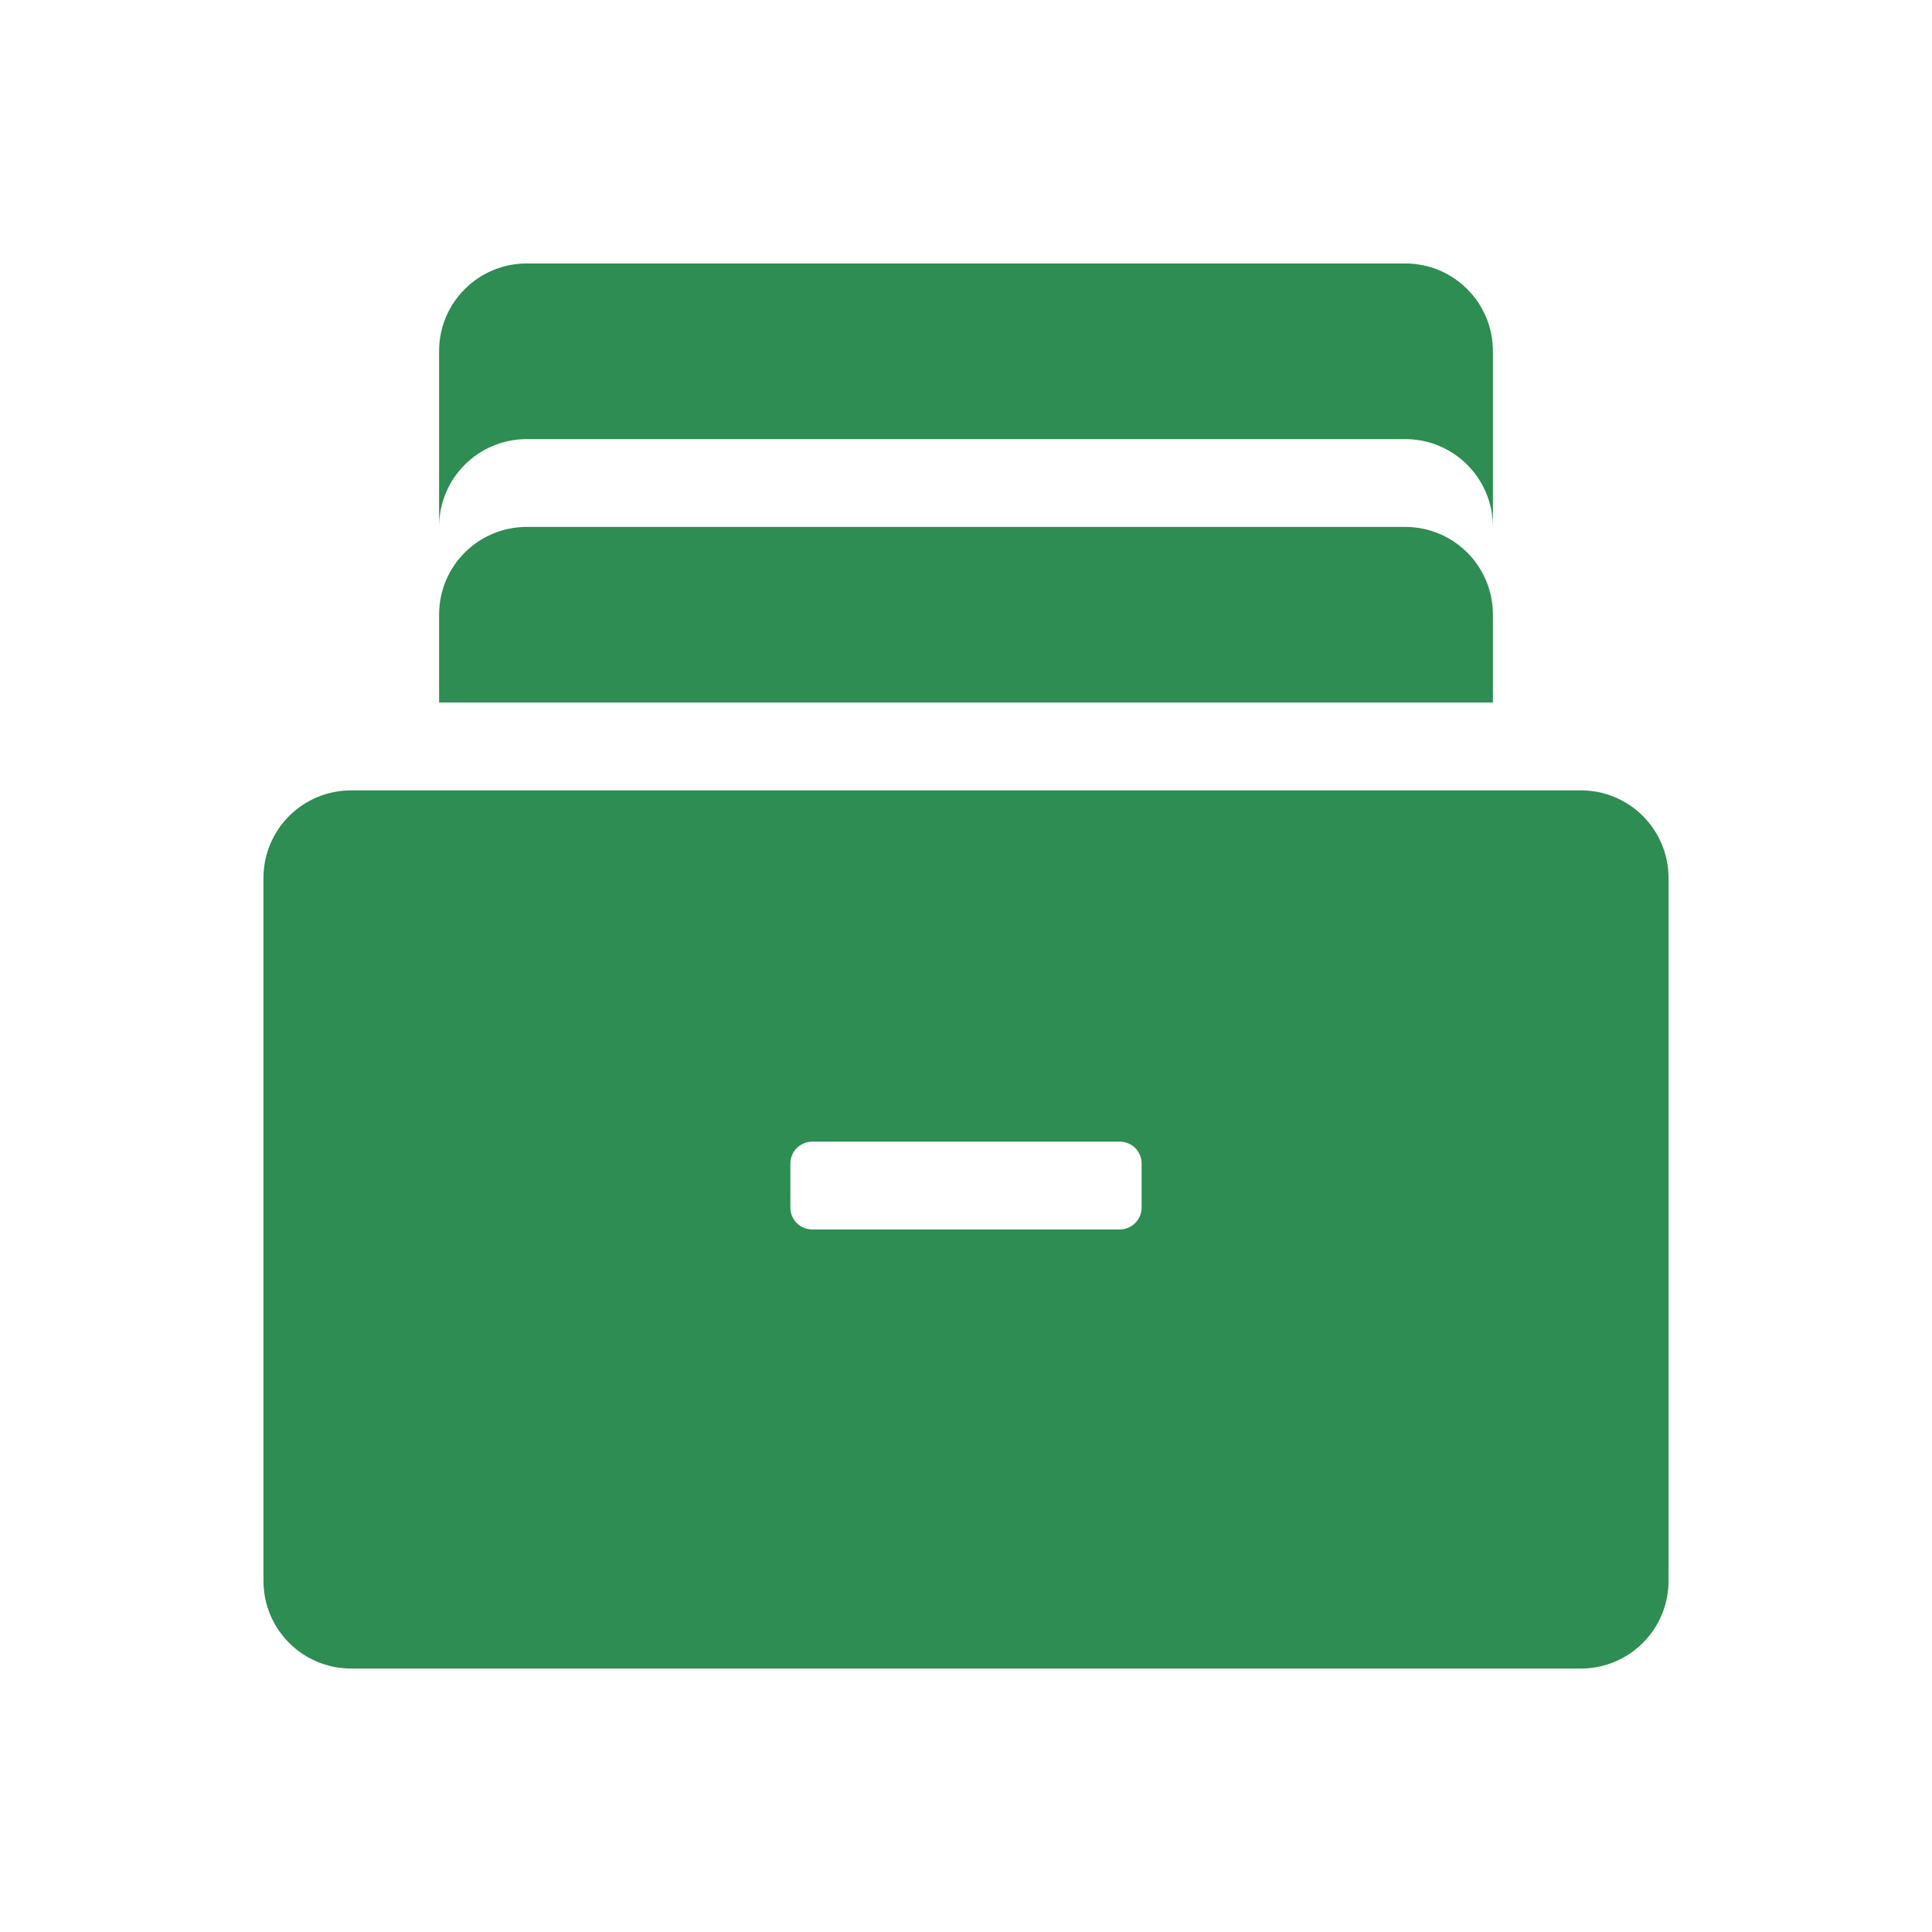 <svg xmlns="http://www.w3.org/2000/svg" width="22" height="22" version="1">
 <defs>
  <style id="current-color-scheme" type="text/css">
   .ColorScheme-Text { color:#2d8d52; } .ColorScheme-Highlight { color:#4285f4; }
  </style>
 </defs>
 <path style="fill:currentColor" class="ColorScheme-Text" d="m 6,3 c -0.554,0 -1,0.446 -1,1 L 5,6 C 5,5.446 5.446,5 6,5 l 10,0 c 0.554,0 1,0.446 1,1 l 0,-2 c 0,-0.554 -0.446,-1 -1,-1 z m 0,3 c -0.554,0 -1,0.446 -1,1 l 0,1 12,0 0,-1 c 0,-0.554 -0.446,-1 -1,-1 z m -2,3 c -0.554,0 -1,0.446 -1,1 l 0,8 c 0,0.554 0.446,1 1,1 l 14,0 c 0.554,0 1,-0.446 1,-1 l 0,-8 C 19,9.446 18.554,9 18,9 Z M 9.25,13 l 3.5,0 c 0.139,0 0.25,0.111 0.25,0.25 l 0,0.5 C 13,13.889 12.888,14 12.75,14 l -3.5,0 C 9.111,14 9,13.889 9,13.75 l 0,-0.5 C 9,13.111 9.112,13 9.25,13 Z"/>
</svg>

